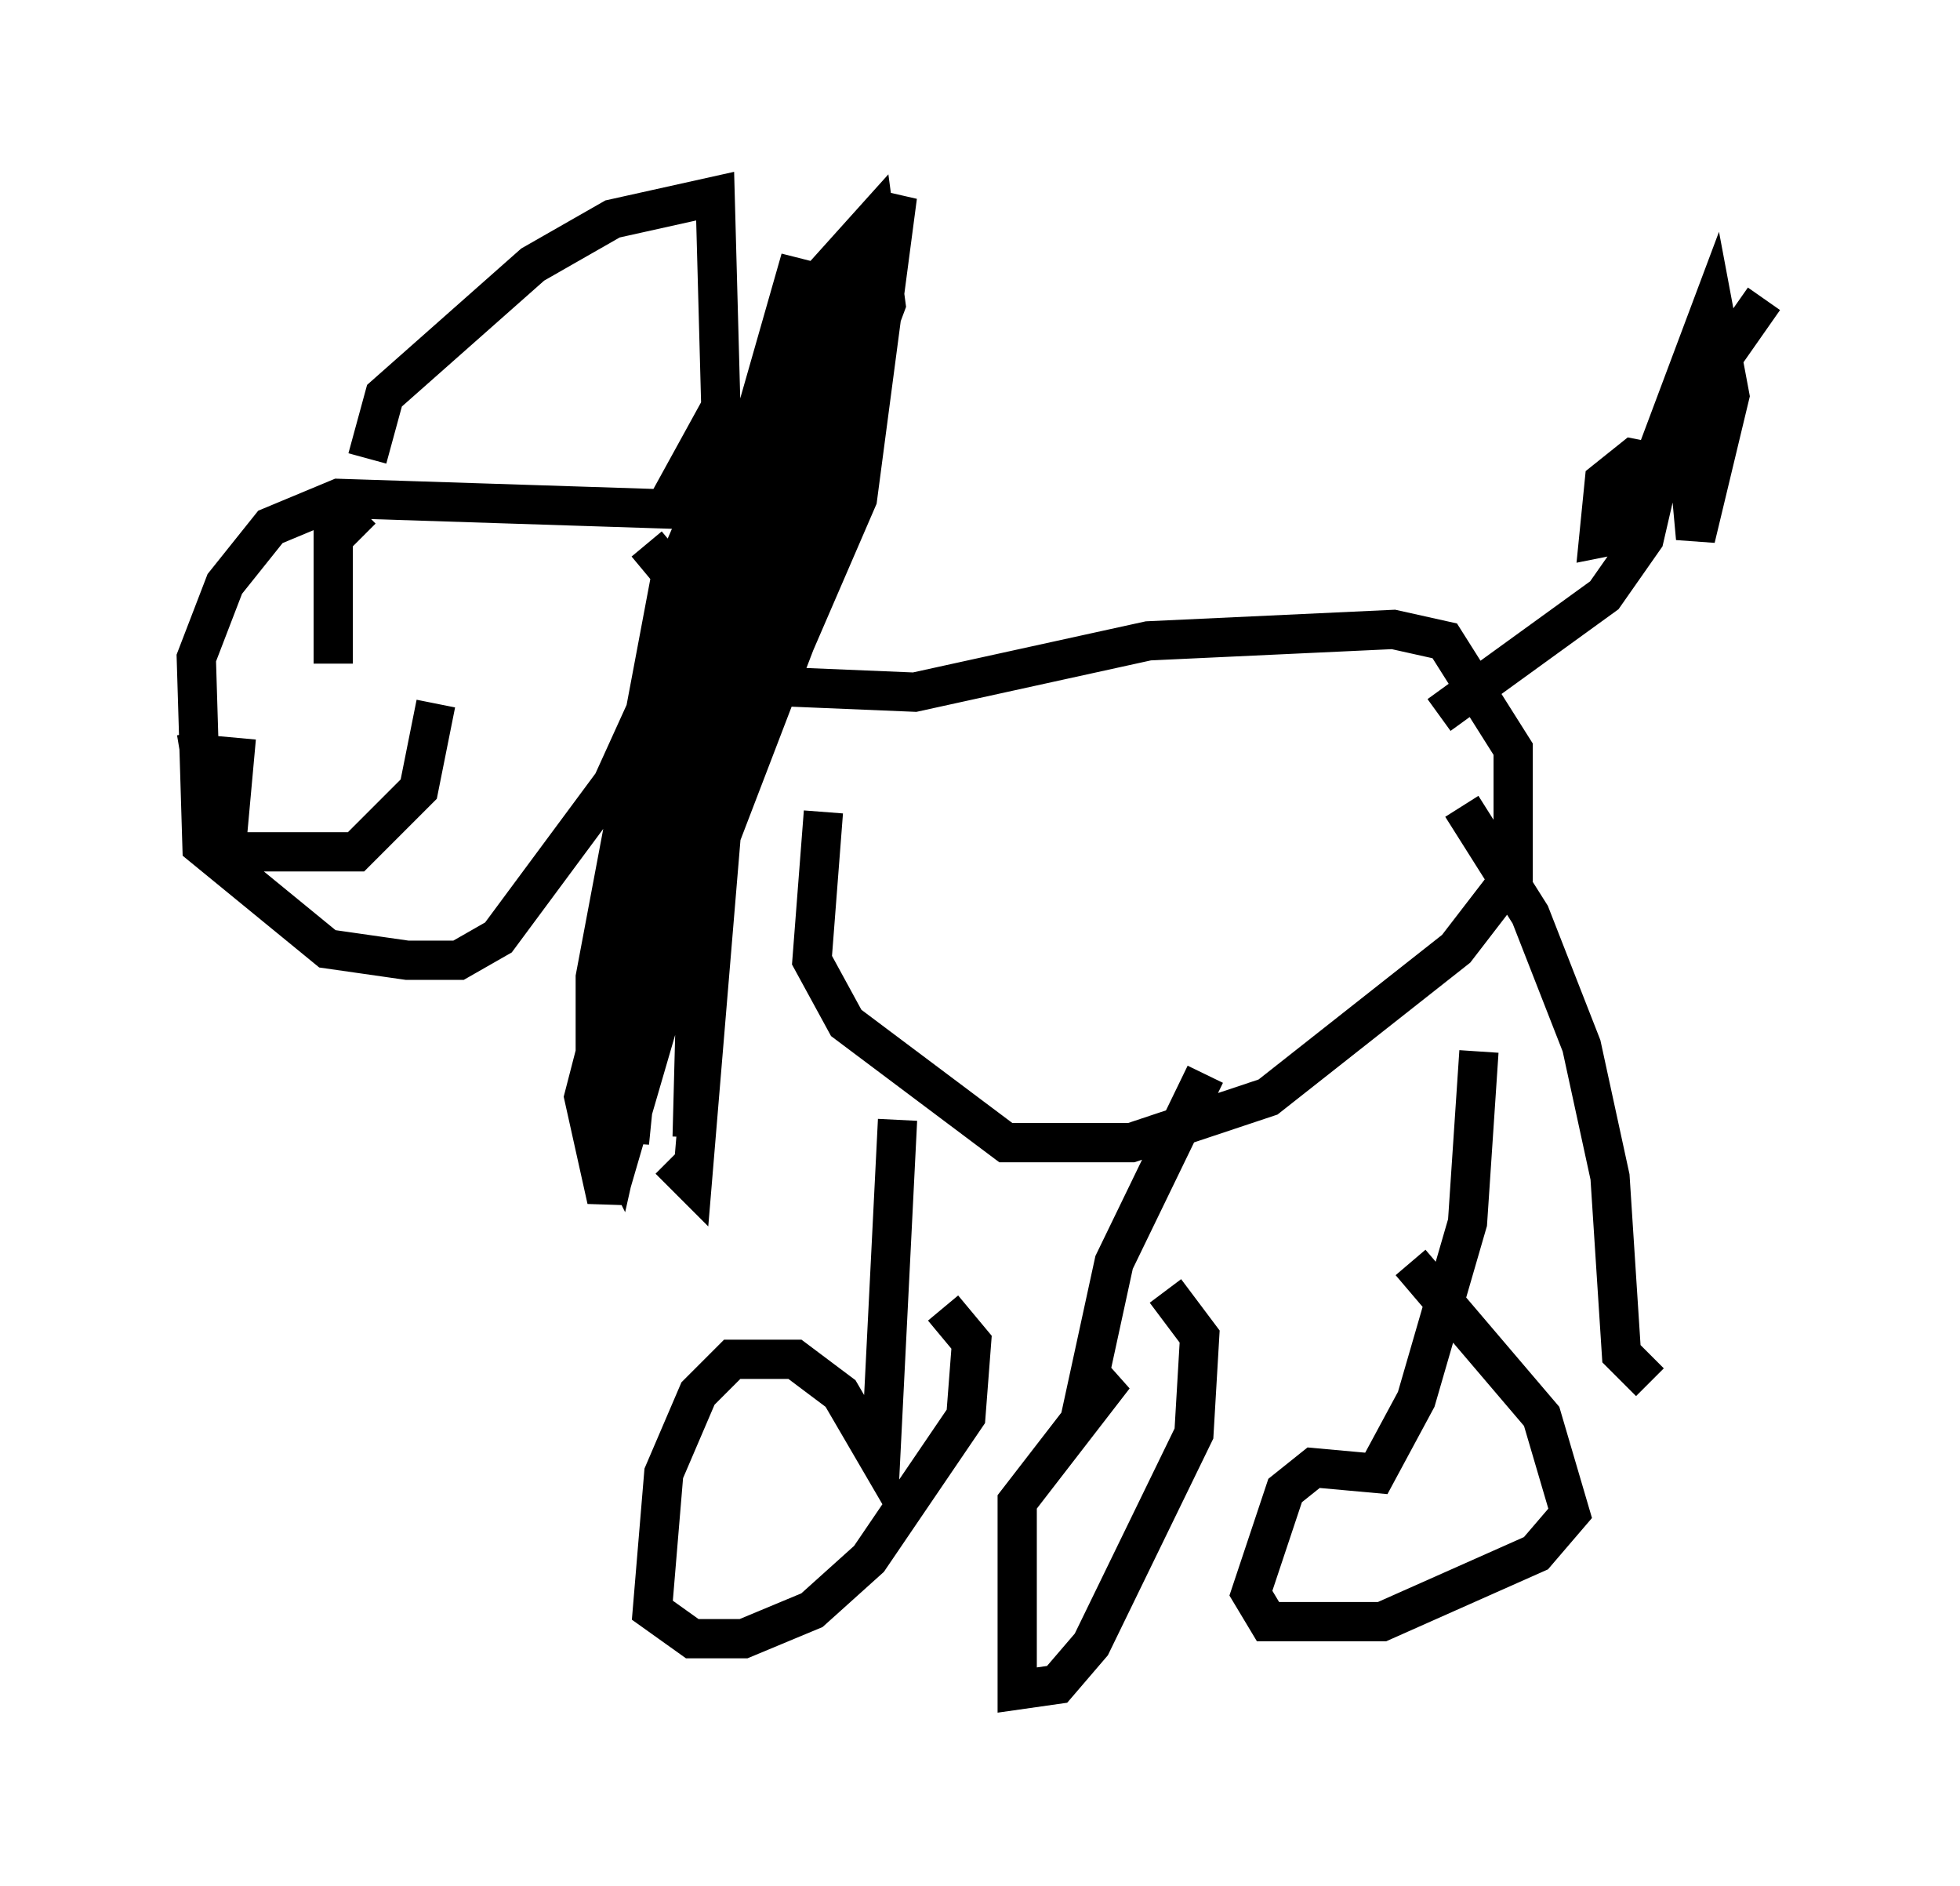 <?xml version="1.0" encoding="utf-8" ?>
<svg baseProfile="full" height="48.056" version="1.1" width="49.944" xmlns="http://www.w3.org/2000/svg" xmlns:ev="http://www.w3.org/2001/xml-events" xmlns:xlink="http://www.w3.org/1999/xlink"><defs /><rect fill="white" height="48.056" width="49.944" x="0" y="0" /><path d="M16.62, 24.609 m0.0, -3.486 l2.905, -10.894 1.453, -3.196 l1.307, -1.453 0.291, 2.179 l-4.939, 13.218 -1.888, 8.425 l-0.581, -1.162 0.0, -3.341 l1.888, -10.022 1.453, -3.341 l1.307, -1.598 1.453, -0.872 l0.436, 1.743 -0.145, 2.179 l-4.067, 10.603 -2.034, 6.972 l-0.581, -2.615 3.341, -12.927 l3.631, -8.279 -3.05, 9.732 l-0.872, 4.939 -0.291, 7.553 l0.291, -11.184 2.469, -11.184 l-2.905, 10.168 -1.307, 7.698 l-0.145, 4.648 0.291, -2.905 l0.872, -2.76 4.648, -10.749 l1.017, -7.698 -3.631, 11.039 l-0.726, 3.631 -0.872, 10.458 l-0.581, -0.581 m0.581, -16.559 l-9.006, -0.291 -1.743, 0.726 l-1.162, 1.453 -0.726, 1.888 l0.145, 4.793 3.196, 2.615 l2.034, 0.291 1.307, 0.0 l1.017, -0.581 2.905, -3.922 l1.453, -3.196 0.145, -2.034 l-0.726, -0.872 m-7.117, -2.179 l0.436, -1.598 3.777, -3.341 l2.034, -1.162 2.615, -0.581 l0.145, 5.374 -1.598, 2.905 m-7.553, -0.291 l-0.726, 0.726 0.0, 3.196 m-3.341, 3.922 l0.436, 0.872 3.486, 0.0 l1.598, -1.598 0.436, -2.179 m-4.939, 3.922 l-0.726, -0.581 -0.436, -2.615 m0.726, 3.341 l0.291, -3.196 m13.799, -1.307 l3.486, 0.145 5.955, -1.307 l6.246, -0.291 1.307, 0.291 l1.743, 2.76 0.0, 3.196 l-1.453, 1.888 -4.793, 3.777 l-3.486, 1.162 -3.196, 0.0 l-4.067, -3.05 -0.872, -1.598 l0.291, -3.777 m15.687, -2.469 l4.212, -3.05 1.017, -1.453 l0.436, -1.888 -0.726, -0.145 l-0.726, 0.581 -0.145, 1.453 l0.726, -0.145 2.179, -5.81 l0.436, 2.324 -0.872, 3.631 l-0.291, -3.196 2.034, -2.905 m-22.078, 20.916 l-0.436, 8.715 -1.017, -1.743 l-1.162, -0.872 -1.598, 0.0 l-0.872, 0.872 -0.872, 2.034 l-0.291, 3.486 1.017, 0.726 l1.307, 0.0 1.743, -0.726 l1.453, -1.307 2.469, -3.631 l0.145, -1.888 -0.726, -0.872 m6.682, -5.955 l-2.324, 4.793 -0.726, 3.341 l0.726, -0.436 -2.469, 3.196 l0.0, 4.793 1.017, -0.145 l0.872, -1.017 2.615, -5.374 l0.145, -2.469 -0.872, -1.162 m7.989, -6.101 l-0.291, 4.358 -1.307, 4.503 l-1.017, 1.888 -1.598, -0.145 l-0.726, 0.581 -0.872, 2.615 l0.436, 0.726 2.905, 0.0 l3.922, -1.743 0.872, -1.017 l-0.726, -2.469 -3.341, -3.922 m1.307, -11.62 l1.743, 2.76 1.307, 3.341 l0.726, 3.341 0.291, 4.503 l0.726, 0.726 " fill="none" stroke="black" stroke-width="1" /></svg>